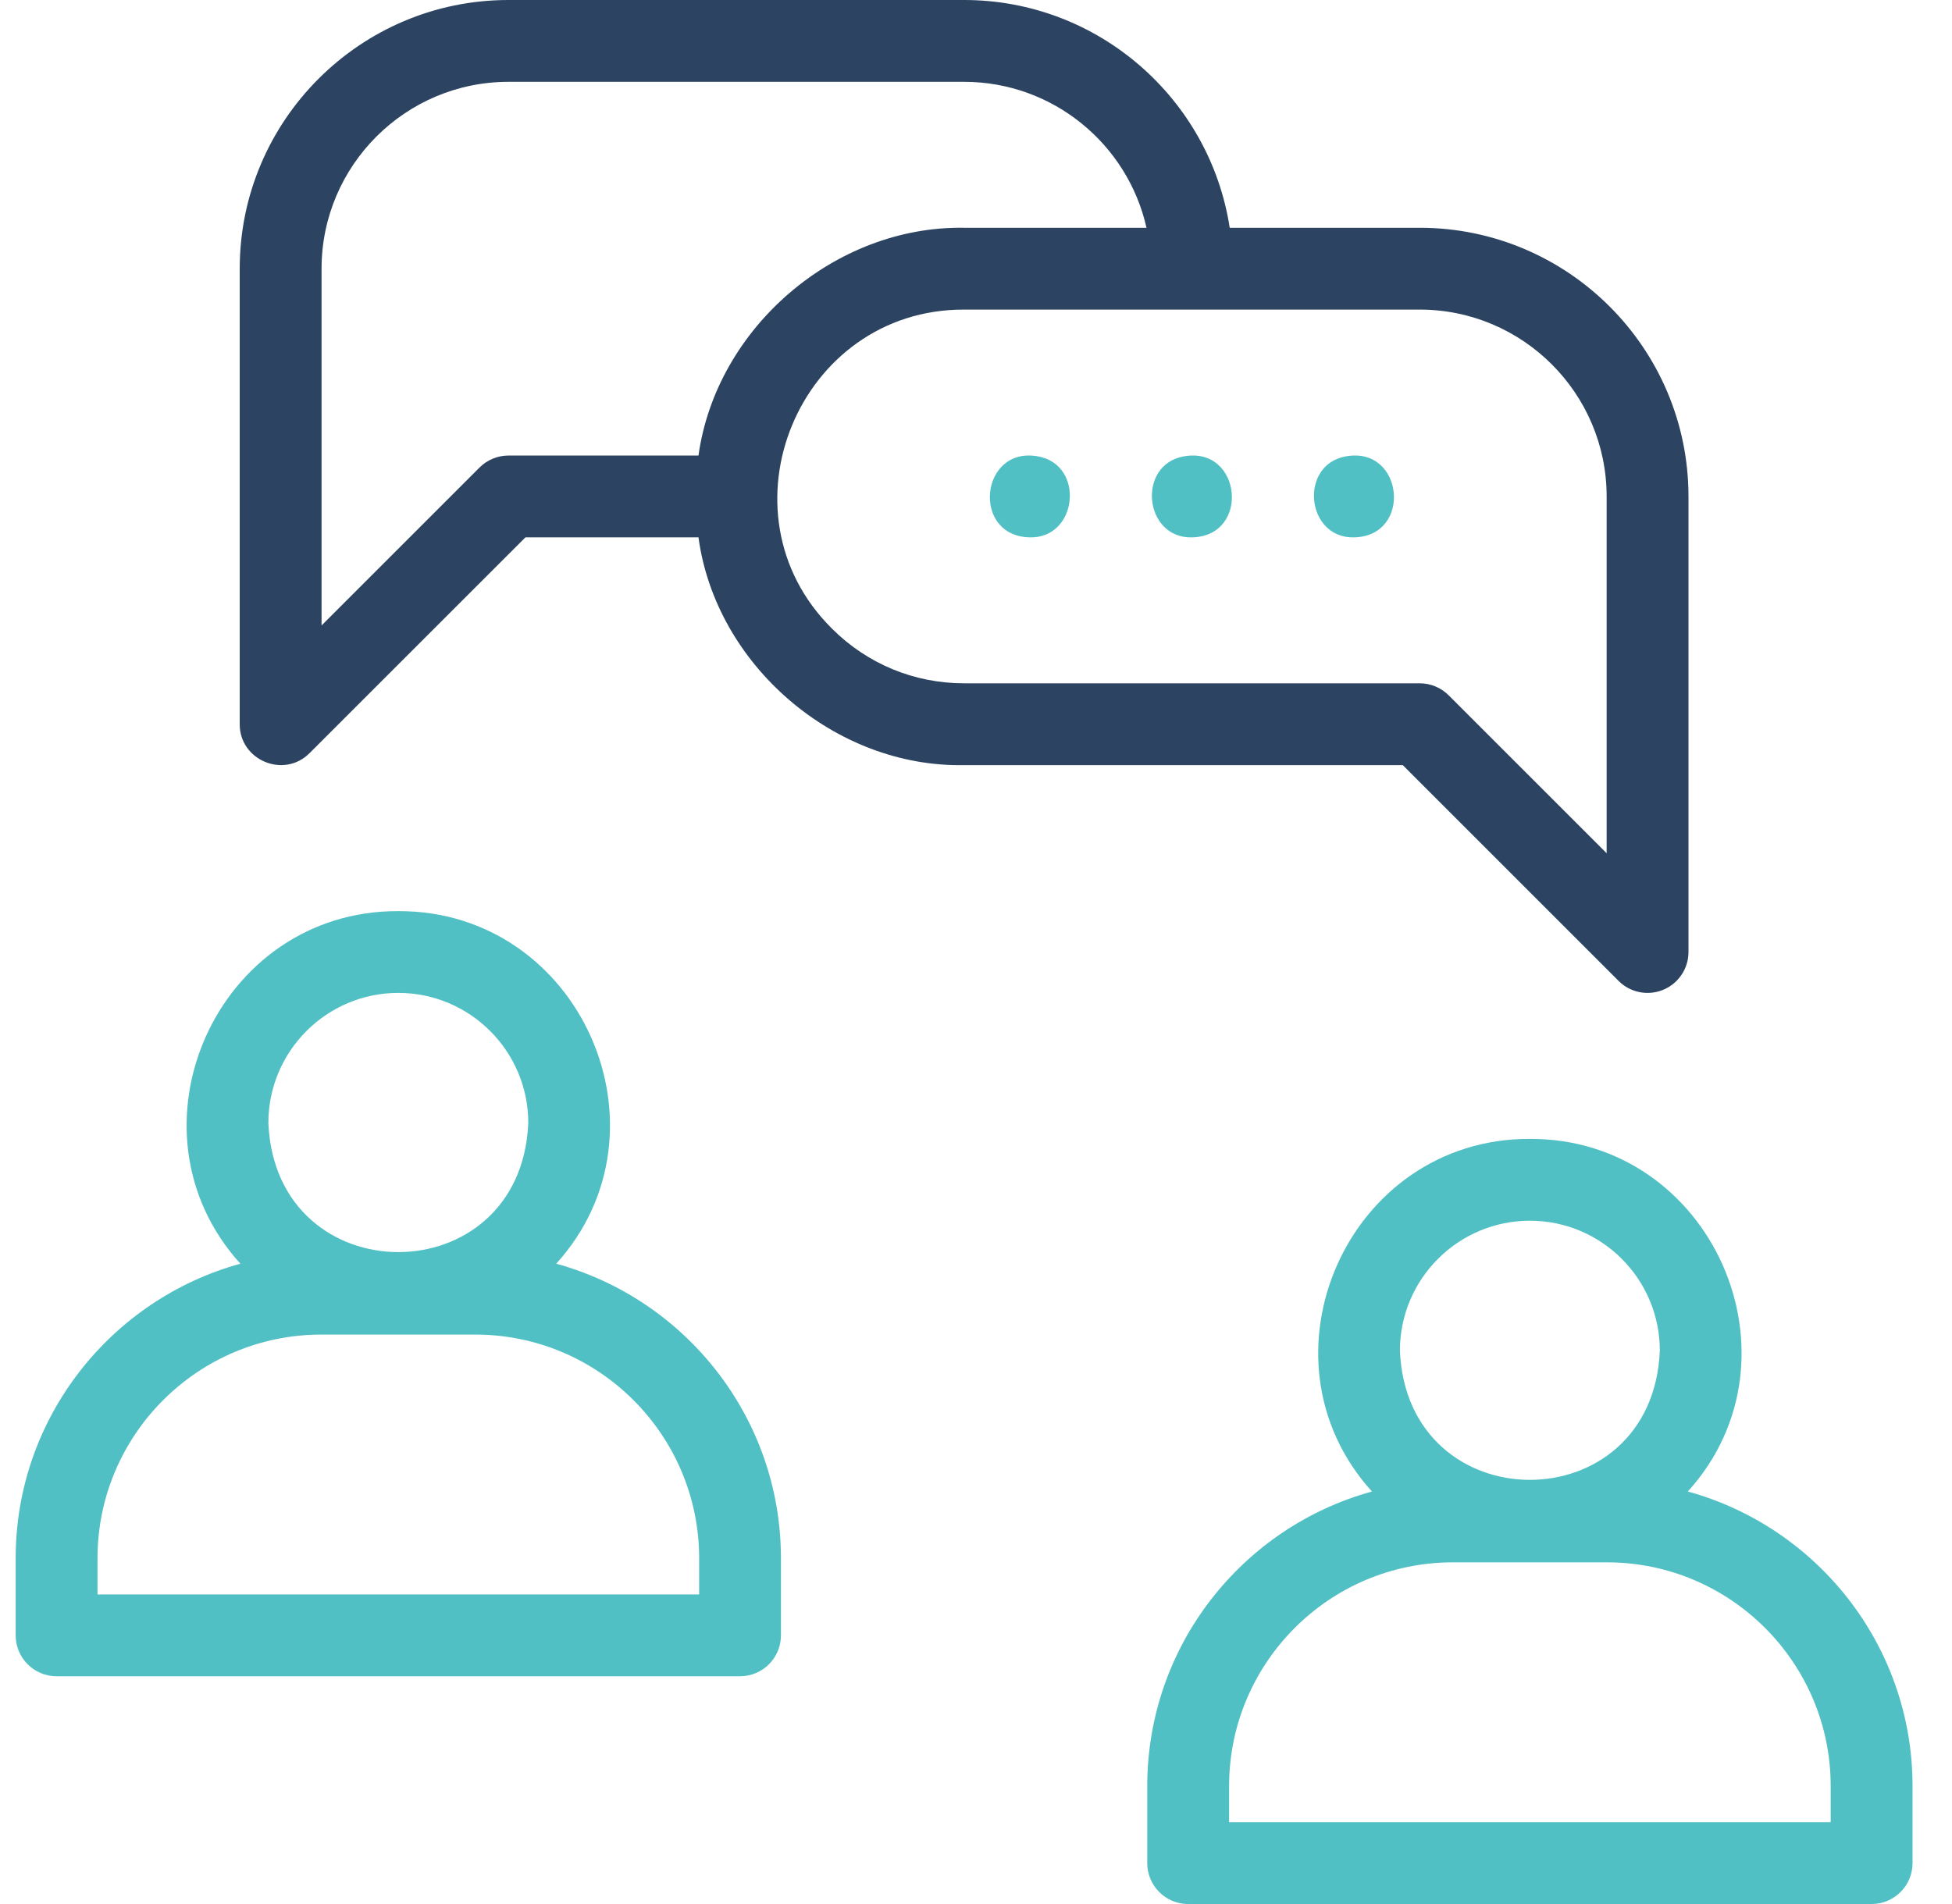 <svg xmlns="http://www.w3.org/2000/svg" width="41" height="40" viewBox="0 0 41 40" fill="none">
    <g clip-path="url(#clip0_1_1447)">
        <path d="M11.683 26.548C14.228 23.741 12.192 19.127 8.366 19.141C4.54 19.127 2.504 23.742 5.049 26.548C2.332 27.295 0.329 29.786 0.329 32.737V34.355C0.329 34.83 0.714 35.215 1.188 35.215H15.544C16.019 35.215 16.403 34.83 16.403 34.355V32.737C16.403 29.786 14.401 27.295 11.683 26.548ZM8.366 20.859C9.871 20.859 11.096 22.084 11.096 23.589C10.946 27.21 5.786 27.209 5.637 23.589C5.637 22.084 6.861 20.859 8.366 20.859ZM14.685 33.496H2.048V32.737C2.048 30.146 4.156 28.037 6.748 28.037H9.984C12.576 28.037 14.685 30.146 14.685 32.737V33.496H14.685Z" fill="#51C0C4" class="dont-remove"/>
        <path d="M35.451 31.334C37.996 28.526 35.96 23.912 32.134 23.926C28.308 23.912 26.272 28.527 28.817 31.334C26.099 32.08 24.097 34.571 24.097 37.523V39.141C24.097 39.615 24.481 40 24.956 40H39.312C39.786 40 40.171 39.615 40.171 39.141V37.523C40.171 34.571 38.168 32.08 35.451 31.334ZM32.134 25.645C33.639 25.645 34.863 26.869 34.863 28.374C34.714 31.995 29.554 31.994 29.404 28.374C29.404 26.869 30.629 25.645 32.134 25.645ZM38.452 38.281H25.816V37.523C25.816 34.931 27.924 32.822 30.516 32.822H33.752C36.344 32.822 38.452 34.931 38.452 37.523V38.281H38.452Z" fill="#51C0C4" class="dont-remove"/>
        <path d="M25.035 11.289C24.025 11.313 23.872 9.761 24.867 9.587C26.083 9.368 26.27 11.266 25.035 11.289Z" fill="#51C0C4" class="dont-remove"/>
        <path d="M28.439 11.289C27.429 11.313 27.276 9.761 28.271 9.587C29.487 9.368 29.674 11.266 28.439 11.289Z" fill="#51C0C4" class="dont-remove"/>
        <path d="M21.631 11.289C20.396 11.266 20.583 9.368 21.799 9.587C22.794 9.761 22.641 11.313 21.631 11.289Z" fill="#51C0C4" class="dont-remove"/>
        <path d="M29.82 4.785H25.829C25.414 2.079 23.07 0 20.25 0H10.68C7.567 0 5.035 2.532 5.035 5.645V15.215C5.033 15.972 5.964 16.363 6.502 15.822L11.036 11.289H14.671C15.033 13.969 17.534 16.126 20.25 16.074L29.464 16.074L33.998 20.608C34.244 20.855 34.616 20.926 34.934 20.794C35.255 20.661 35.465 20.348 35.465 20V10.43C35.465 7.317 32.933 4.785 29.82 4.785ZM10.68 9.57C10.452 9.57 10.233 9.661 10.072 9.822L6.754 13.14V5.645C6.754 3.48 8.515 1.719 10.68 1.719H20.25C22.119 1.719 23.688 3.032 24.081 4.785H20.25C17.538 4.741 15.044 6.885 14.671 9.57H10.68ZM33.746 17.925L30.428 14.607C30.267 14.446 30.048 14.355 29.82 14.355H20.25C19.201 14.355 18.215 13.947 17.474 13.205C15.011 10.763 16.778 6.495 20.25 6.504H25.035H29.82C31.985 6.504 33.746 8.265 33.746 10.43L33.746 17.925Z" fill="#2C4461" class="dont-remove"/>
    </g>
    <defs>
        <clipPath id="clip0_1_1447">
            <rect width="40" height="40" fill="white" transform="translate(0.25)"/>
        </clipPath>
    </defs>
</svg>